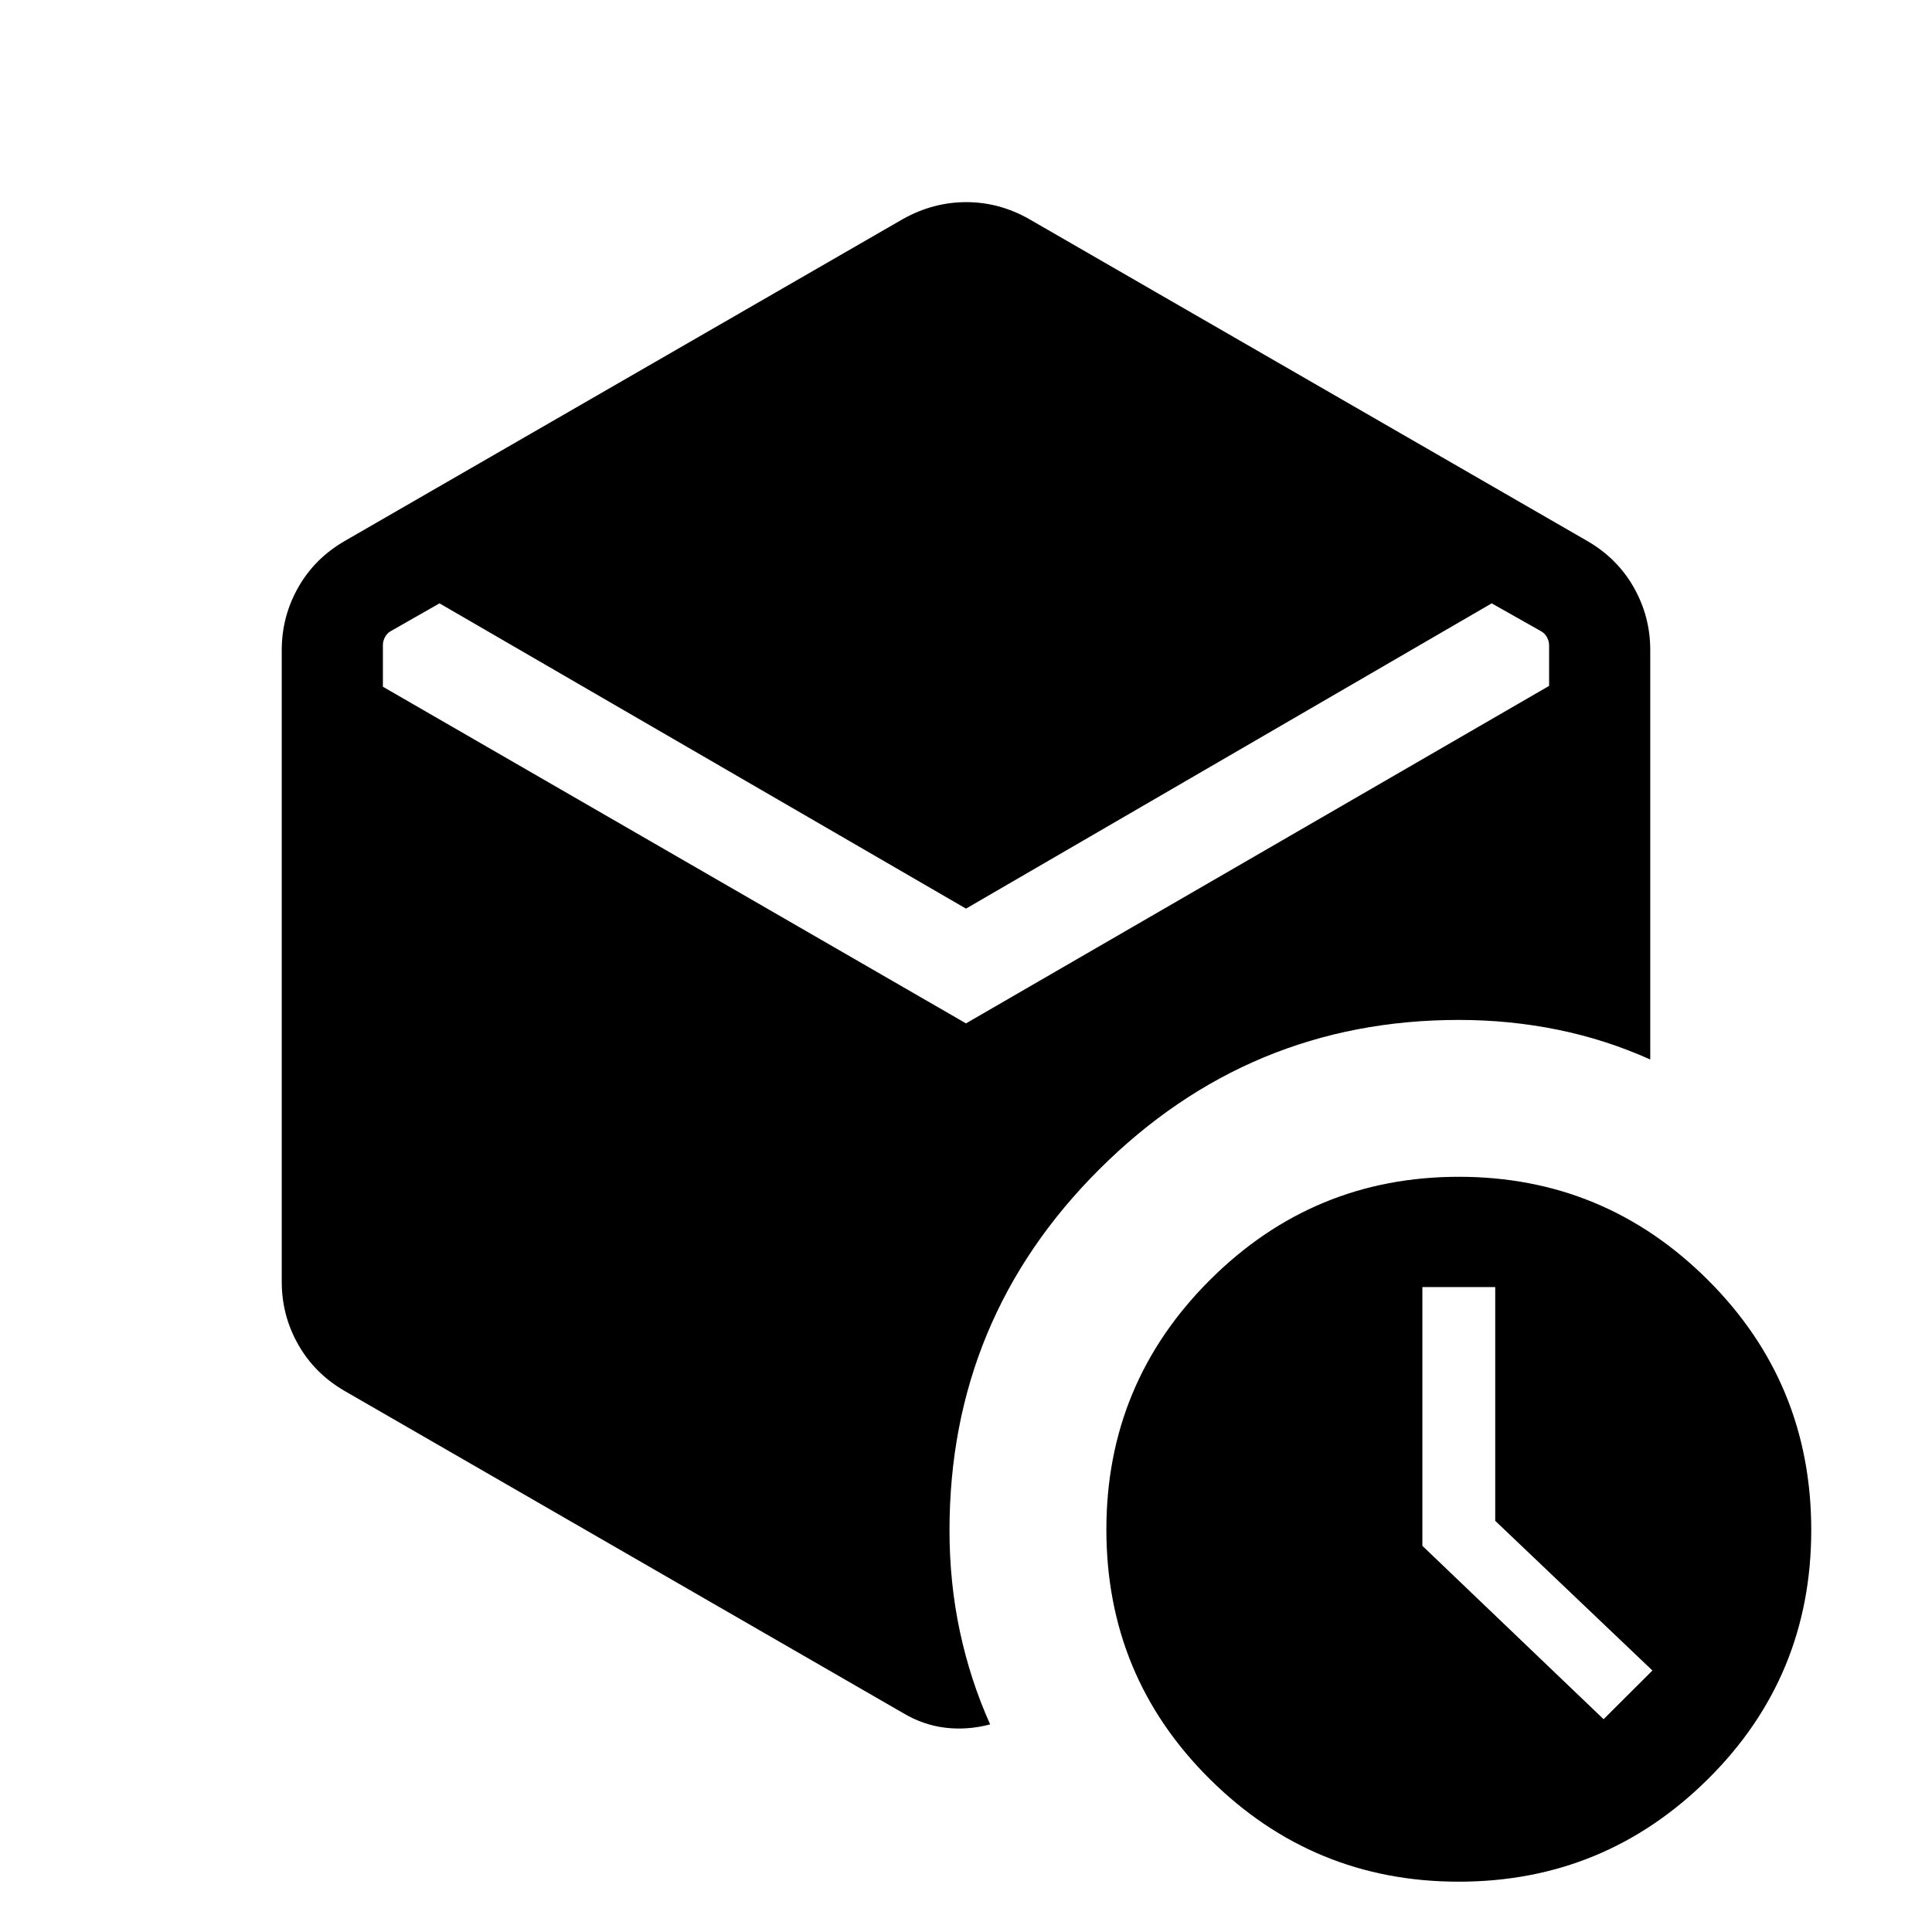 <svg xmlns="http://www.w3.org/2000/svg" height="40" viewBox="0 -960 960 960" width="40"><path d="M480-508.51 218.38-660.2l-24.28 13.84q-1.92 1.15-2.88 3.07-.96 1.93-.96 3.85v20.67L480-451.49l289.74-167.69v-20.15q0-1.93-.96-3.85-.96-1.92-2.88-3.08l-24.69-13.94L480-508.51ZM448.72-108.8 171.28-268.82q-14.93-8.64-23.11-23.09-8.17-14.45-8.17-31.12v-313.94q0-16.67 8.17-31.12 8.18-14.45 23.11-23.09L448.72-851.2q14.99-8.36 31.39-8.36t31.17 8.36l277.44 160.02q14.93 8.64 23.11 23.09 8.17 14.45 8.17 31.12v203.43q-22.08-9.92-45.95-14.79-23.87-4.87-49.18-4.87-104.23 0-178.65 74.24T471.8-199.53q0 25.97 5.15 50.14 5.15 24.18 15.05 46.23-11.15 2.95-22.14 1.67-10.99-1.28-21.14-7.31ZM724.85-25q-72.34 0-123.72-50.99-51.38-50.98-51.38-123.99 0-72.63 51.4-123.95 51.4-51.33 123.74-51.33t123.72 51.24Q900-272.79 900-199.72q0 72.91-51.4 123.81Q797.2-25 724.85-25Zm18.12-179.31v-116.15h-36.2v128.57l90.05 86.15 24.26-24.19-78.11-74.38Z"/></svg>